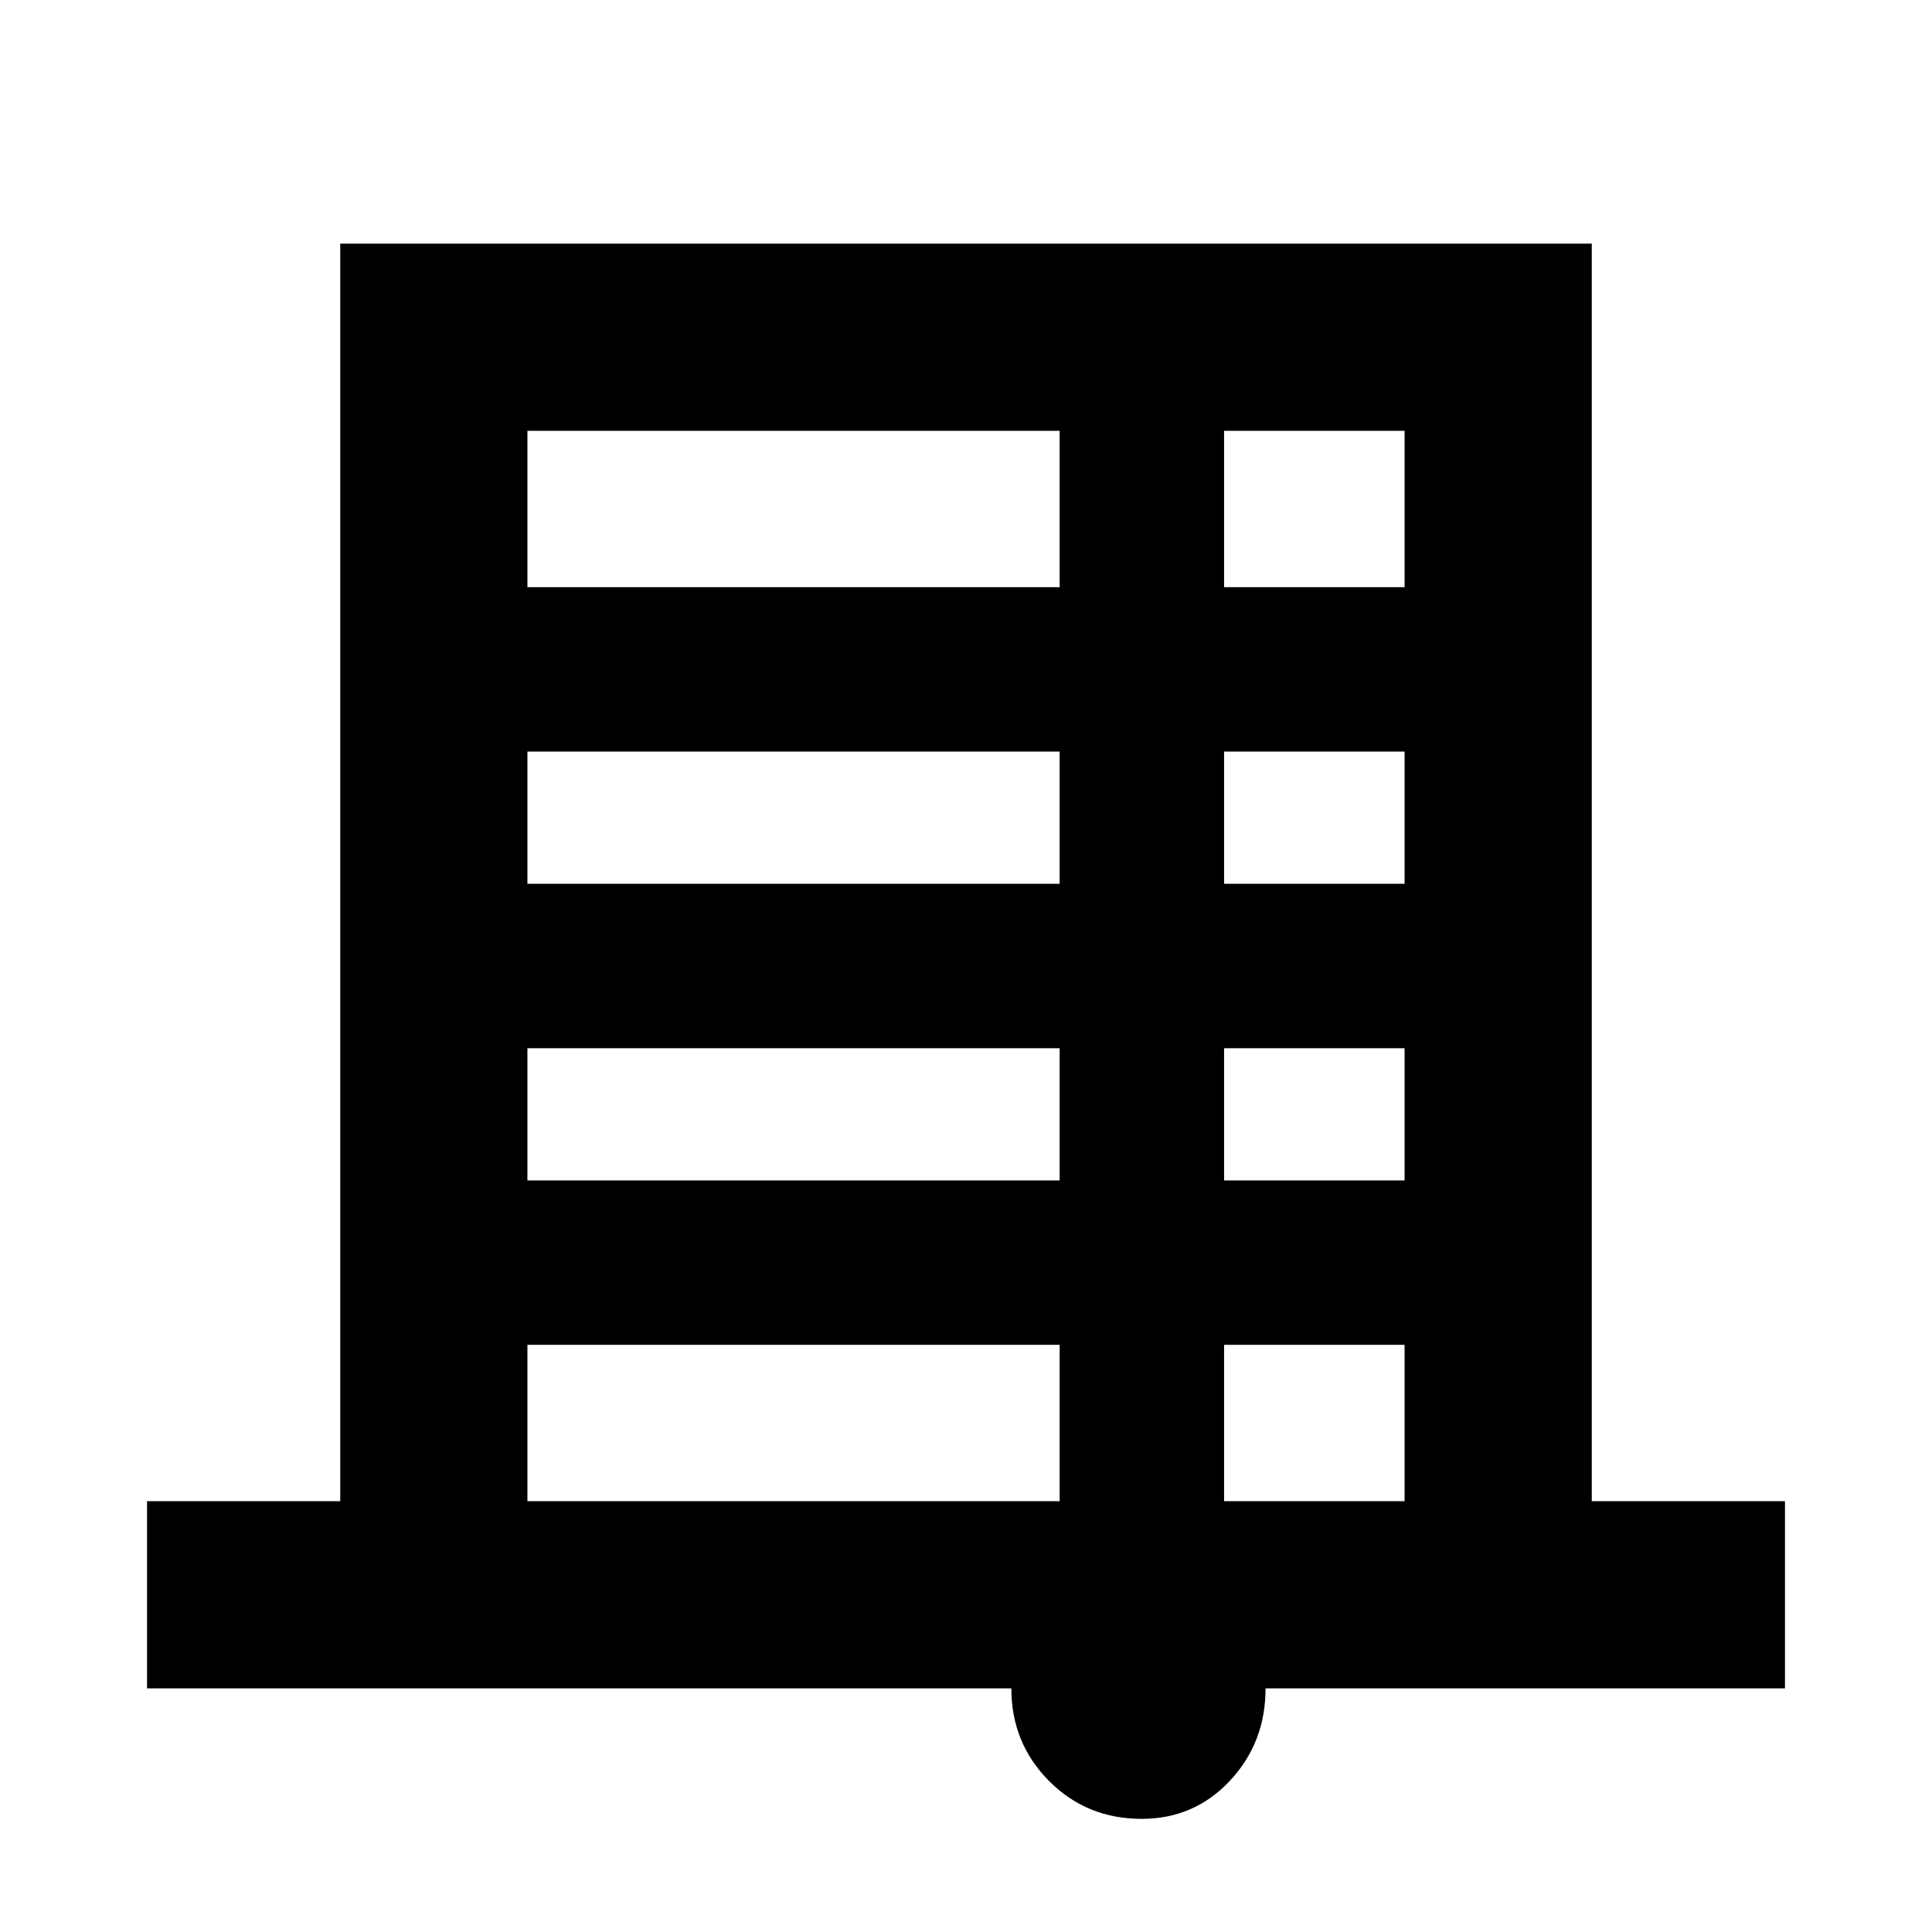 <svg xmlns="http://www.w3.org/2000/svg" height="20" viewBox="0 -960 960 960" width="20"><path d="M567.27-56.22q-27.27 0-46-18.81-18.73-18.82-18.73-46.03H73.06v-93.01h96v-624.87h621.88v624.87h96v93.01H628.85q0 27-17.73 45.92-17.72 18.92-43.85 18.92Zm-305.2-612.02h264.47v-77.69H262.07v77.69Zm346.17 0h89.69v-77.69h-89.69v77.69ZM262.07-520.85h264.47v-65.69H262.07v65.69Zm346.17 0h89.69v-65.69h-89.69v65.69ZM262.07-373.46h264.47v-65.69H262.07v65.69Zm346.17 0h89.69v-65.69h-89.69v65.69ZM262.07-214.07h264.47v-77.69H262.07v77.69Zm346.17 0h89.69v-77.69h-89.69v77.69Z"/></svg>